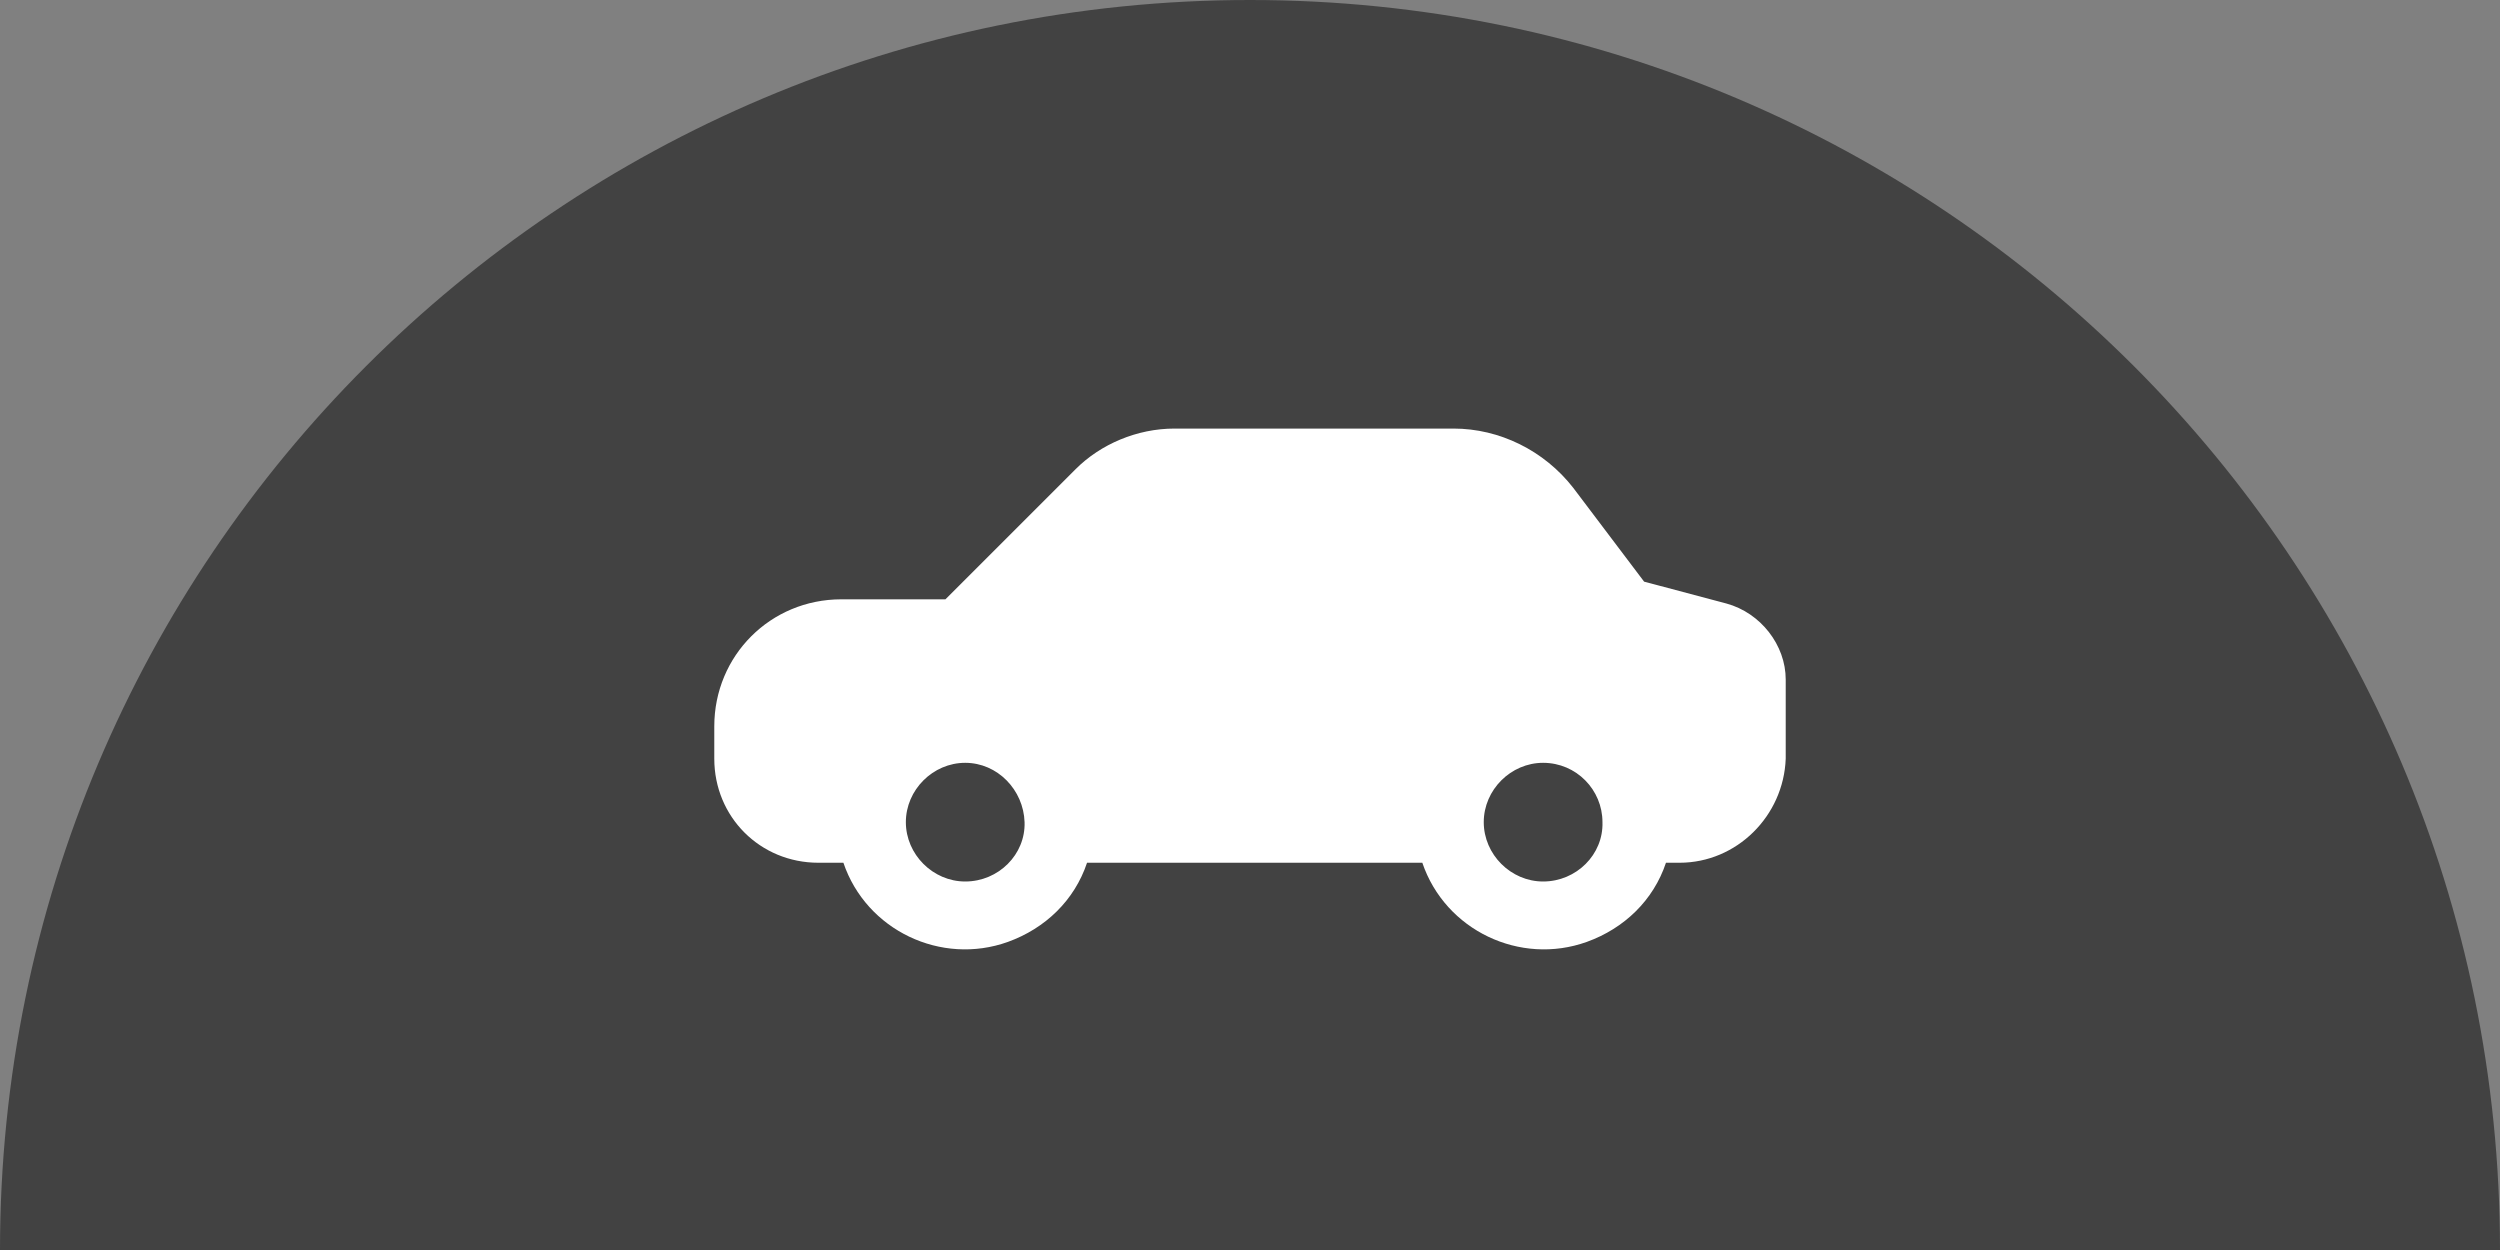 <svg width="70" height="35" viewBox="0 0 70 35" fill="none" xmlns="http://www.w3.org/2000/svg">
<rect x="0" y="0" width="70" height="35" fill="#808080" stroke="none"/>
<path d="M35 0C15.67 0 0 15.67 0 35H70C70 15.67 54.33 0 35 0Z" fill="#424242"/>
<path fill-rule="evenodd" clip-rule="evenodd" d="M50 21.242C49.942 22.846 48.63 24.157 47.026 24.157H46.647C46.297 25.207 45.481 25.994 44.431 26.373C42.566 27.044 40.467 26.052 39.825 24.157H30.437C30.087 25.207 29.271 25.994 28.222 26.373C26.356 27.044 24.257 26.052 23.615 24.157H22.916C21.283 24.157 20 22.875 20 21.242V20.338C20 18.356 21.574 16.781 23.557 16.781H26.472L30.117 13.137C30.816 12.437 31.837 12 32.886 12H40.7C41.983 12 43.236 12.612 44.053 13.662L46.035 16.286L48.338 16.898C49.3 17.16 50 18.064 50 19.026V21.242ZM27.026 21.359C27.93 21.359 28.659 22.117 28.688 23.02C28.717 23.924 27.959 24.682 27.026 24.682C26.122 24.682 25.364 23.924 25.364 23.02C25.364 22.117 26.122 21.359 27.026 21.359ZM43.207 21.359C42.303 21.359 41.545 22.117 41.545 23.02C41.545 23.924 42.303 24.682 43.207 24.682C44.14 24.682 44.898 23.924 44.869 23.02C44.869 22.117 44.14 21.359 43.207 21.359Z" fill="white"/>
</svg>
